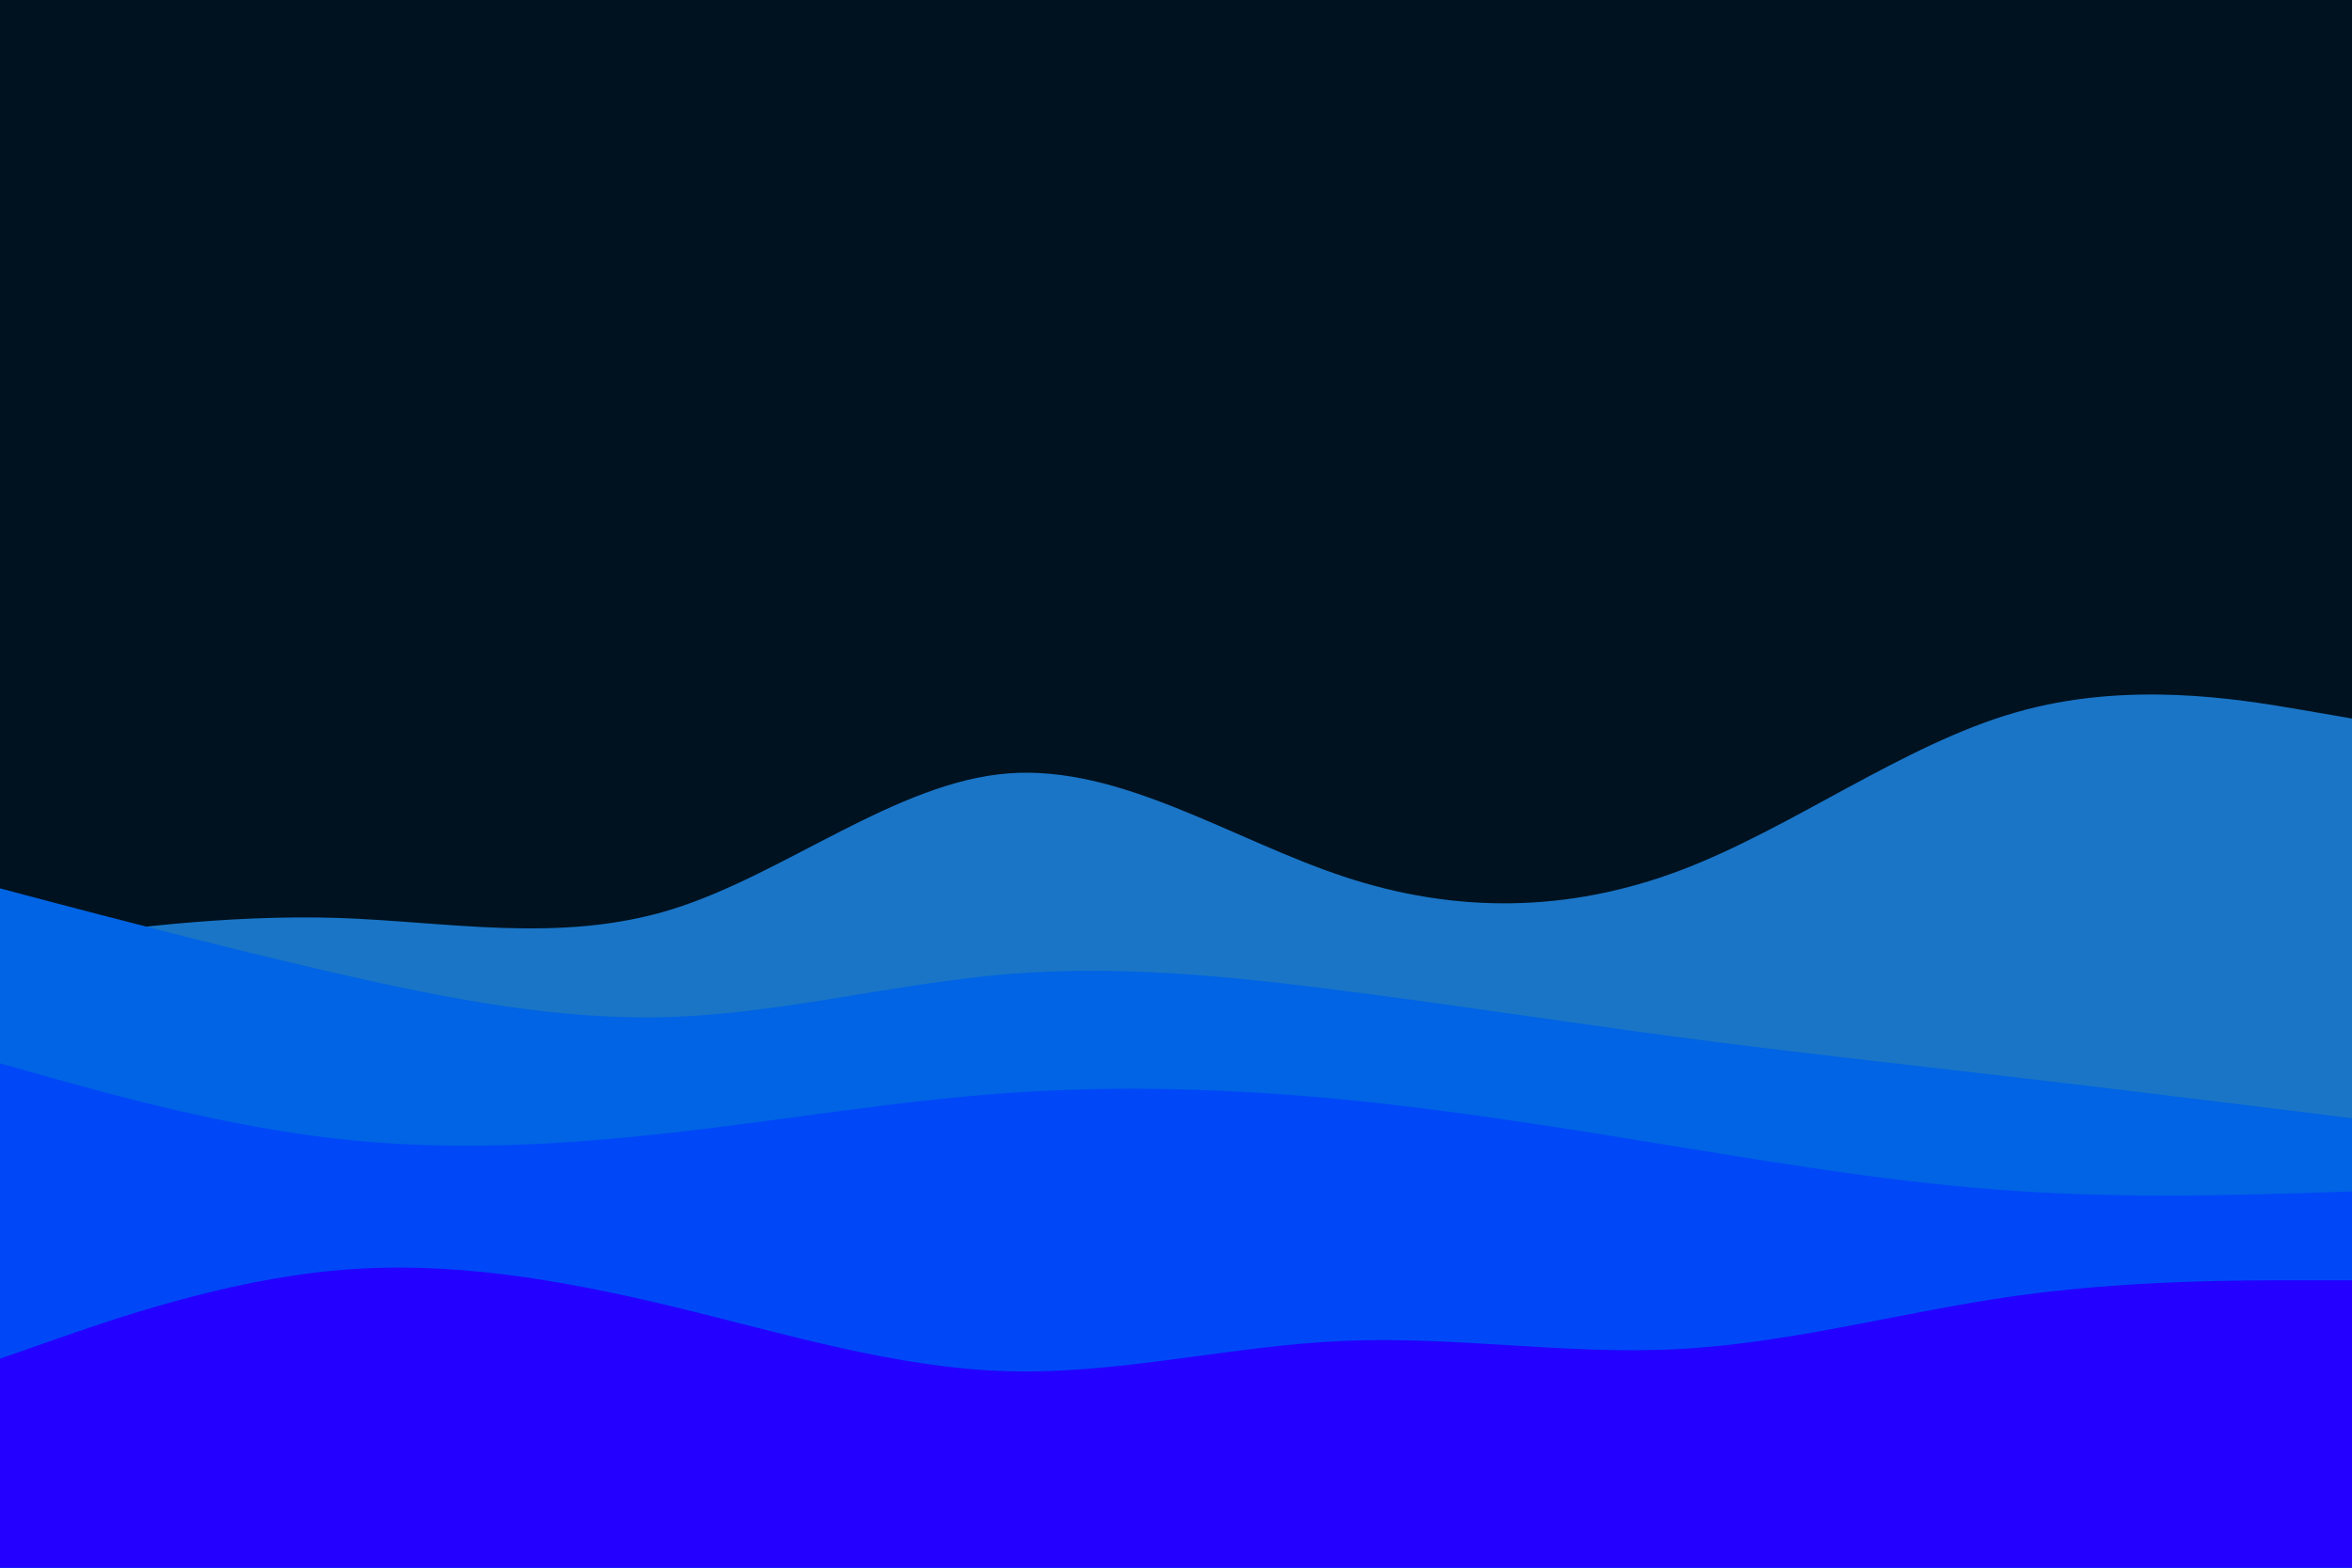 <svg id="visual" viewBox="0 0 900 600" width="900" height="600" xmlns="http://www.w3.org/2000/svg" xmlns:xlink="http://www.w3.org/1999/xlink" version="1.1"><rect x="0" y="0" width="900" height="600" fill="#001220"></rect><path d="M0 362L21.5 359C43 356 86 350 128.8 351.3C171.7 352.7 214.3 361.3 257.2 348C300 334.7 343 299.3 385.8 296C428.7 292.7 471.3 321.3 514.2 335.5C557 349.7 600 349.3 642.8 333.2C685.7 317 728.3 285 771.2 272.7C814 260.3 857 267.7 878.5 271.3L900 275L900 601L878.5 601C857 601 814 601 771.2 601C728.3 601 685.7 601 642.8 601C600 601 557 601 514.2 601C471.3 601 428.7 601 385.8 601C343 601 300 601 257.2 601C214.3 601 171.7 601 128.8 601C86 601 43 601 21.5 601L0 601Z" fill="#1a75c6"></path><path d="M0 340L21.5 345.7C43 351.3 86 362.7 128.8 372.5C171.7 382.3 214.3 390.7 257.2 389.2C300 387.7 343 376.3 385.8 372.8C428.7 369.3 471.3 373.7 514.2 379.2C557 384.7 600 391.3 642.8 397C685.7 402.7 728.3 407.3 771.2 412.3C814 417.3 857 422.7 878.5 425.3L900 428L900 601L878.5 601C857 601 814 601 771.2 601C728.3 601 685.7 601 642.8 601C600 601 557 601 514.2 601C471.3 601 428.7 601 385.8 601C343 601 300 601 257.2 601C214.3 601 171.7 601 128.8 601C86 601 43 601 21.5 601L0 601Z" fill="#0064e4"></path><path d="M0 407L21.5 413C43 419 86 431 128.8 435.8C171.7 440.7 214.3 438.3 257.2 433.5C300 428.7 343 421.3 385.8 418.3C428.7 415.3 471.3 416.7 514.2 420.8C557 425 600 432 642.8 439C685.7 446 728.3 453 771.2 455.8C814 458.7 857 457.3 878.5 456.7L900 456L900 601L878.5 601C857 601 814 601 771.2 601C728.3 601 685.7 601 642.8 601C600 601 557 601 514.2 601C471.3 601 428.7 601 385.8 601C343 601 300 601 257.2 601C214.3 601 171.7 601 128.8 601C86 601 43 601 21.5 601L0 601Z" fill="#0048f7"></path><path d="M0 520L21.5 512.5C43 505 86 490 128.8 486.2C171.7 482.3 214.3 489.7 257.2 500C300 510.3 343 523.7 385.8 524.8C428.7 526 471.3 515 514.2 513.2C557 511.3 600 518.7 642.8 516.3C685.7 514 728.3 502 771.2 496C814 490 857 490 878.5 490L900 490L900 601L878.5 601C857 601 814 601 771.2 601C728.3 601 685.7 601 642.8 601C600 601 557 601 514.2 601C471.3 601 428.7 601 385.8 601C343 601 300 601 257.2 601C214.3 601 171.7 601 128.8 601C86 601 43 601 21.5 601L0 601Z" fill="#2300ff"></path></svg>
